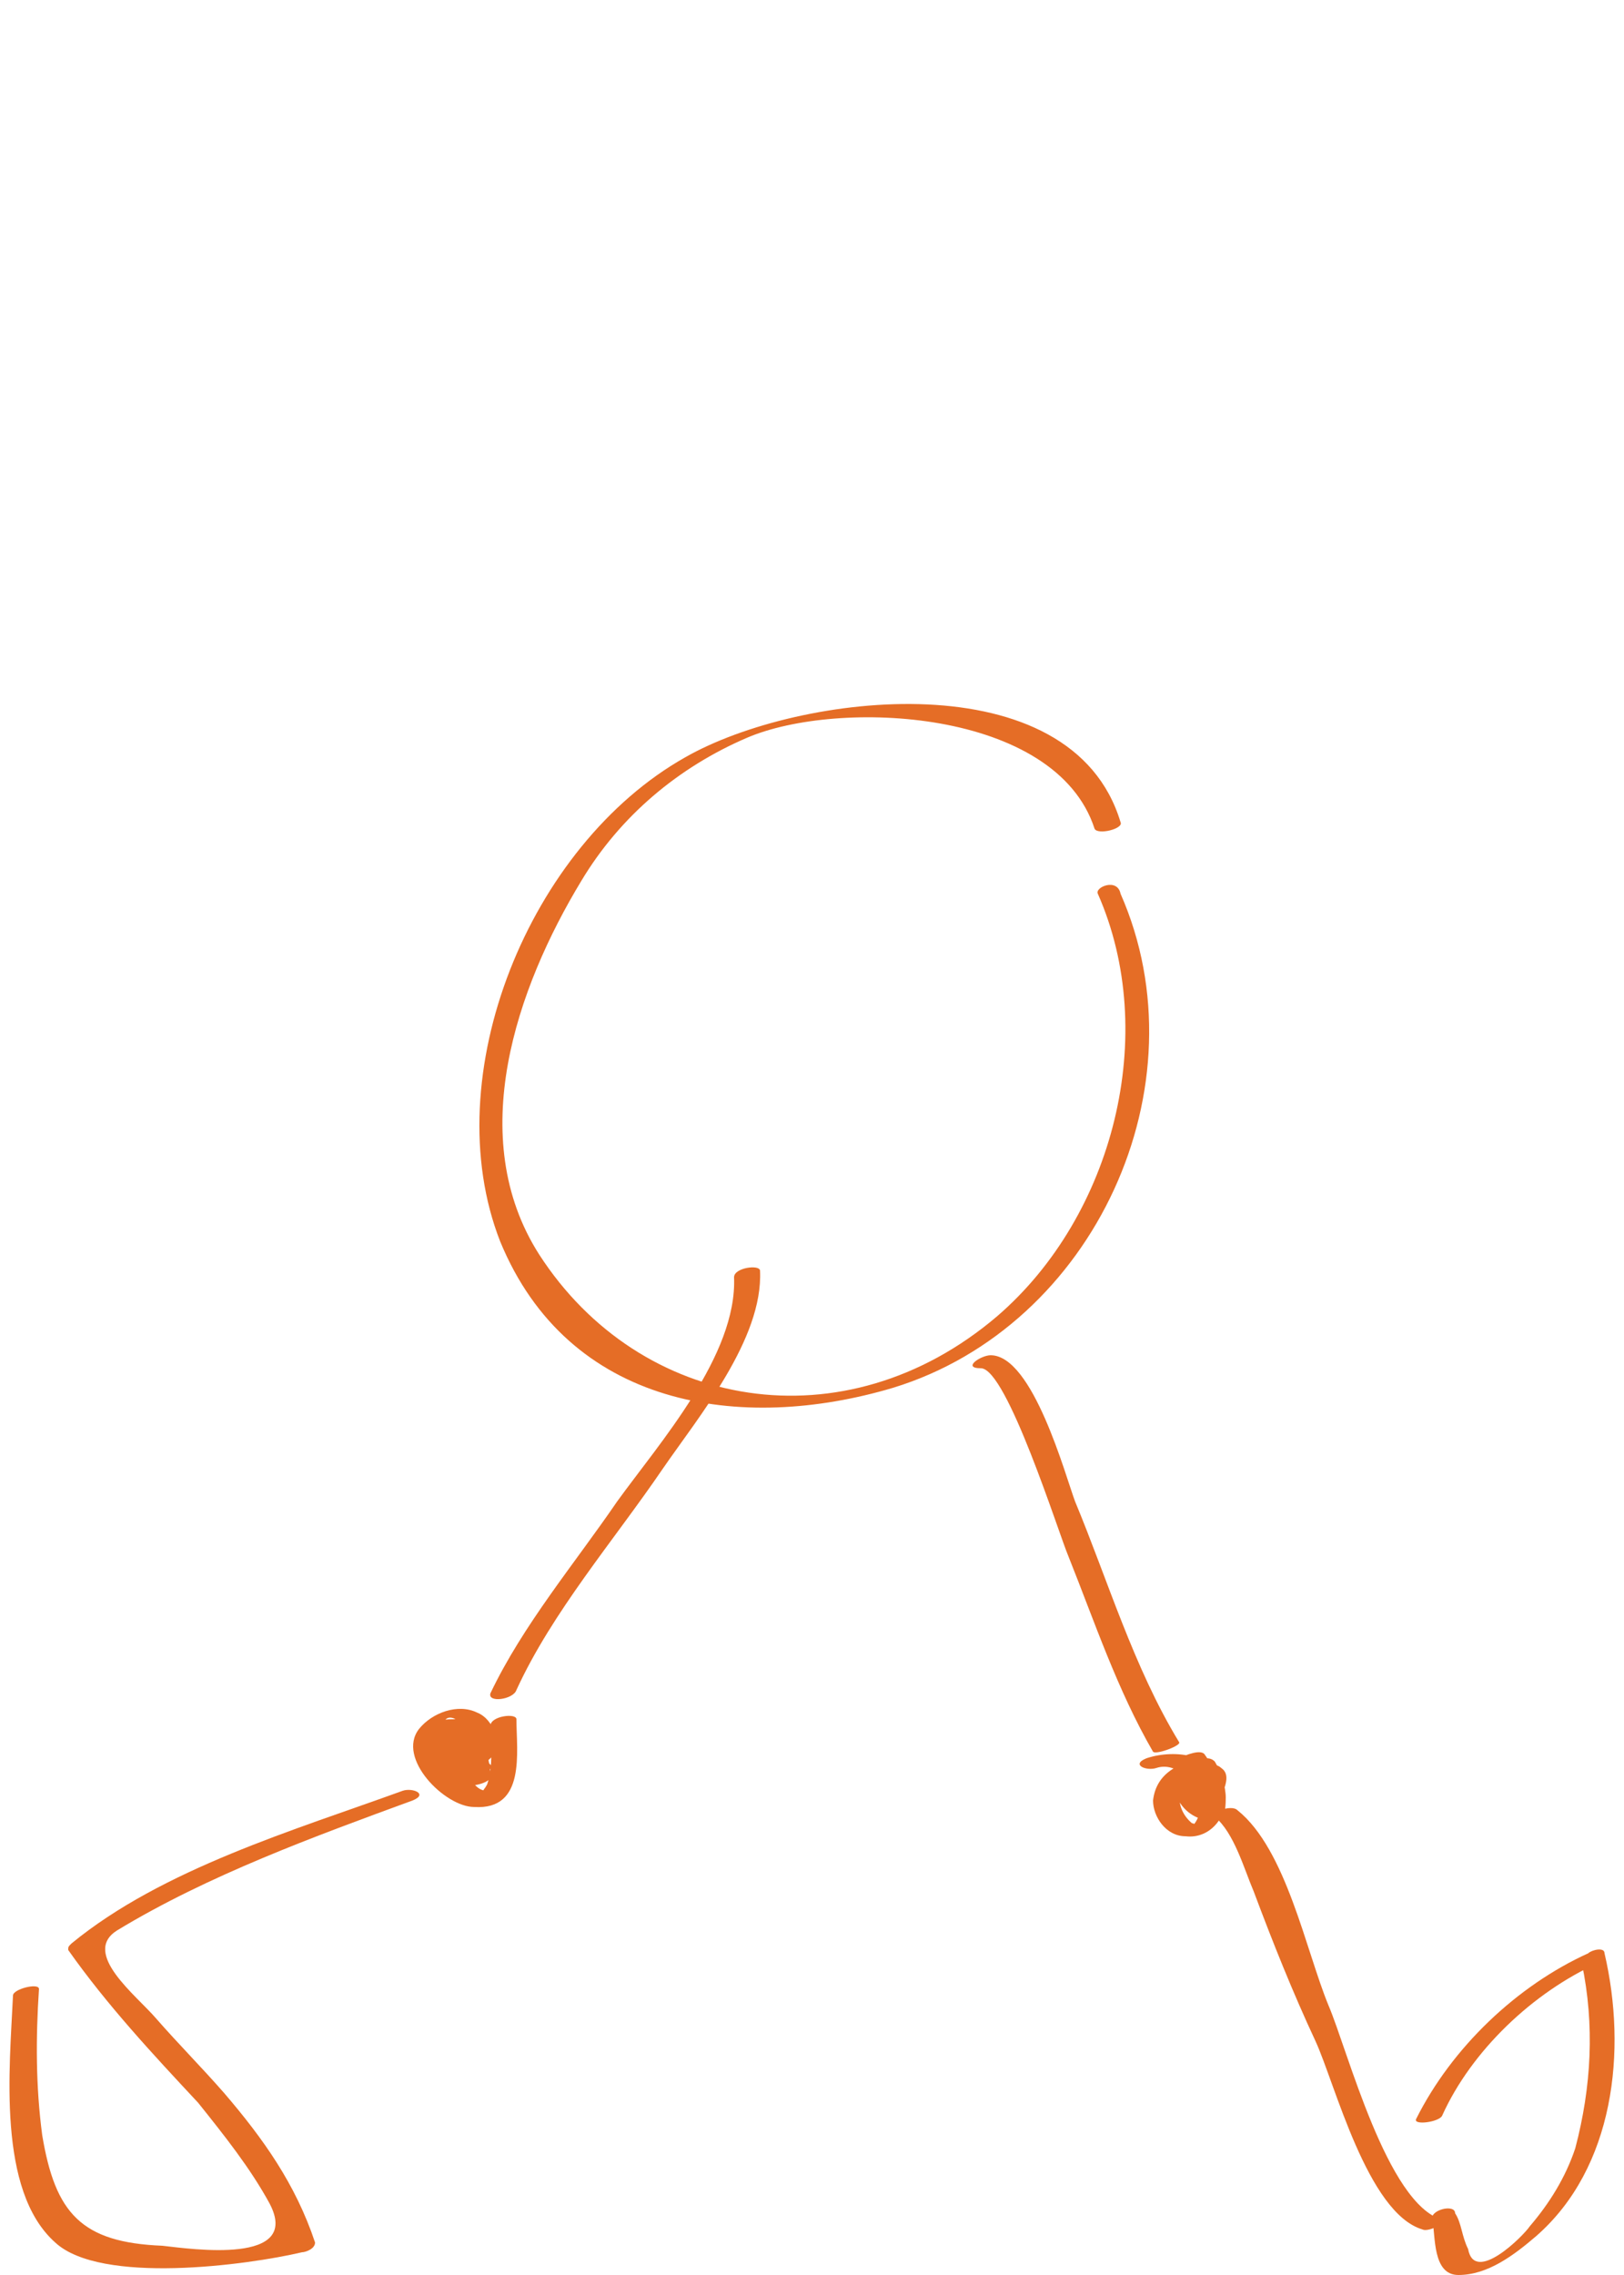 <?xml version="1.0" encoding="utf-8"?>
<!-- Generator: Adobe Illustrator 18.0.0, SVG Export Plug-In . SVG Version: 6.00 Build 0)  -->
<!DOCTYPE svg PUBLIC "-//W3C//DTD SVG 1.1//EN" "http://www.w3.org/Graphics/SVG/1.1/DTD/svg11.dtd">
<svg version="1.1" id="Calque_2" xmlns="http://www.w3.org/2000/svg" xmlns:xlink="http://www.w3.org/1999/xlink" x="0px" y="0px"
	 viewBox="0 0 50 70" enable-background="new 0 0 50 70" xml:space="preserve">
<g>
	<g>
		<path fill="#E56D26" d="M33.8,27.5c1.9,4.3,0.5,9.9-3.1,13c-4.7,4-11,2.9-14.1-1.9c-2.3-3.6-0.7-8.2,1.3-11.5c1.2-2,3-3.5,5.1-4.4
			c2.8-1.2,9.5-0.9,10.7,2.8c0.1,0.2,0.9,0,0.8-0.2c-1.5-5-9.9-4-13.4-2c-4.8,2.7-7.7,9.8-5.7,14.9c2.1,5.1,7.4,5.9,12.1,4.5
			c6.2-1.9,9.6-9.3,7-15.2C34.4,27,33.7,27.3,33.8,27.5L33.8,27.5z"/>
		<path fill="#E56D26" d="M44.1,68.3c0.1,0.5,0,1.7,0.8,1.7c0.9,0,1.7-0.6,2.4-1.2c2.4-2.1,2.8-5.7,2.1-8.7c0-0.2-0.4-0.1-0.5,0
			c-2.2,1-4.2,2.9-5.3,5.1c-0.1,0.2,0.7,0.1,0.8-0.1c0.9-2,2.8-3.8,4.8-4.7c-0.2,0-0.4,0-0.5,0c0.4,1.9,0.3,3.8-0.2,5.7
			c-0.3,0.9-0.8,1.7-1.4,2.4c-0.2,0.3-1.7,1.8-1.9,0.7c-0.2-0.4-0.2-0.8-0.4-1.1C44.8,67.8,44,68,44.1,68.3L44.1,68.3z"/>
		<path fill="#E56D26" d="M15.9,52c1.1-2.4,3-4.6,4.5-6.8c1.1-1.6,3.1-4,3-6.1c0-0.2-0.8-0.1-0.8,0.2c0.1,2.4-2.3,5.1-3.6,6.9
			c-1.3,1.9-2.9,3.8-3.9,5.9C15,52.4,15.8,52.3,15.9,52L15.9,52z"/>
		<path fill="#E56D26" d="M0.4,61.4c-0.1,2.2-0.5,6,1.3,7.6c1.4,1.3,5.9,0.7,7.6,0.3c0.1,0,0.4-0.1,0.4-0.3
			c-0.6-1.8-1.6-3.2-2.8-4.6c-0.7-0.8-1.4-1.5-2.1-2.3c-0.6-0.7-2.3-2-1.2-2.7c2.8-1.7,6.1-2.9,9.1-4c0.5-0.2,0-0.4-0.3-0.3
			C9.1,56.3,5,57.5,2.2,59.8c-0.1,0.1-0.1,0.1-0.1,0.2c1.2,1.7,2.6,3.2,4,4.7c0.8,1,1.6,2,2.2,3.1c1,1.9-2.4,1.4-3.3,1.3
			c-2.5-0.1-3.3-1-3.7-3.4c-0.2-1.5-0.2-3-0.1-4.5C1.2,61,0.4,61.2,0.4,61.4L0.4,61.4z"/>
		<path fill="#E56D26" d="M14.6,53.3c-0.2-0.2-0.3-0.4-0.6-0.4c-0.2,0-0.6,0-0.6,0.2c-0.1,0.7,0.4,1.3,0.9,1.8
			c0.1,0.1,0.7,0,0.8-0.2c0-0.6-0.2-1.1-0.6-1.4c-0.2-0.1-0.6,0-0.7,0.2c-0.3,0.3-0.4,0.7,0,0.9s1,0,1.3-0.3
			c0.4-0.4,0.1-1.2-0.4-1.4c-0.6-0.3-1.4,0-1.8,0.5c-0.7,0.9,0.8,2.4,1.7,2.4c1.6,0.1,1.3-1.7,1.3-2.7c0-0.2-0.8-0.1-0.8,0.2
			c0,0.6,0.1,1.2-0.1,1.8c-0.1,0.2-0.2,0.2,0,0.2c-0.2,0-0.3-0.1-0.4-0.2c-0.3-0.2-0.6-0.5-0.8-0.8s-0.3-0.6-0.2-0.9
			c0.1-0.7,0.7-0.2,0.8,0.2c0,0.1,0,0.3,0,0.4c0,0,0,0.1-0.1,0.1c0.1-0.1,0.2,0,0.1-0.1c-0.3-0.1,0-0.5,0.1-0.6
			c-0.2,0.1-0.5,0.1-0.7,0.2c0.4,0.3,0.6,0.7,0.6,1.2c0.3-0.1,0.5-0.1,0.8-0.2c-0.4-0.4-1-1-0.8-1.6C14.2,52.9,14,53,13.8,53
			c0.2,0,0.3,0.2,0.4,0.3C14,53.7,14.7,53.5,14.6,53.3L14.6,53.3z"/>
		<path fill="#E56D26" d="M36.3,53.6c-1.4-2.3-2.2-5-3.2-7.4c-0.3-0.8-1.3-4.5-2.6-4.5c-0.3,0-0.9,0.4-0.3,0.4
			c0.8,0,2.4,5.1,2.7,5.8c0.8,2,1.5,4.1,2.6,6C35.6,54,36.4,53.7,36.3,53.6L36.3,53.6z"/>
		<path fill="#E56D26" d="M37.4,55.9c0.6,0.5,0.9,1.6,1.2,2.3c0.6,1.6,1.2,3.1,1.9,4.6c0.6,1.3,1.6,5.3,3.3,5.8
			c0.2,0.1,0.9-0.3,0.6-0.3c-1.7-0.5-2.9-5.2-3.5-6.6c-0.7-1.7-1.3-4.8-2.8-6C37.9,55.5,37.2,55.8,37.4,55.9L37.4,55.9z"/>
		<path fill="#E56D26" d="M36.6,55c0.1,0.2,0.1,0.4,0.3,0.5s0.6,0,0.7-0.2c0.1-0.3,0.3-0.7,0-0.9c-0.2-0.2-0.7-0.1-0.9-0.1
			c-0.3,0.1-0.5,0.3-0.6,0.6c0,0.4,0.4,0.6,0.7,0.8c0.2,0.1,0.7,0,0.7-0.3c0-0.5-0.1-1-0.4-1.4c-0.1-0.2-0.6,0-0.8,0.1
			c-0.4,0.7-0.1,1.7,0.8,1.9c0.2,0,0.6-0.1,0.6-0.2c0.1-0.6,0-1.1-0.3-1.6c-0.1-0.1-0.2-0.1-0.3-0.1c-0.7,0.1-1.5,0.4-1.6,1.3
			c0,0.5,0.4,1.1,1,1.1c0.8,0.1,1.4-0.7,1.2-1.5c-0.2-1-1.5-1.2-2.4-0.9c-0.5,0.2,0,0.4,0.3,0.3c0.6-0.2,1.2,0.4,1.3,1
			c0.1,0.3,0,0.6-0.2,0.8c-0.1,0.2,0.3,0,0.2,0s-0.1-0.1-0.2-0.1c-0.6-0.5-0.5-1.4,0.3-1.5c-0.1,0-0.2-0.1-0.3-0.1
			c0.2,0.5,0.4,1,0.3,1.5c0.2-0.1,0.4-0.2,0.6-0.2c-0.7-0.2-0.8-1.1-0.4-1.6c-0.3,0-0.5,0.1-0.8,0.1c0.3,0.4,0.4,0.9,0.4,1.4
			c0.2-0.1,0.5-0.2,0.7-0.3c-0.2-0.1-0.8-0.5-0.5-0.8c-0.2,0.1-0.2,0-0.1,0.2c0.1,0.2,0,0.5-0.1,0.7c0.2-0.1,0.5-0.2,0.7-0.2
			c-0.2-0.1-0.1-0.2-0.2-0.3C37.2,54.5,36.5,54.8,36.6,55L36.6,55z"/>
	</g>
</g>
</svg>
